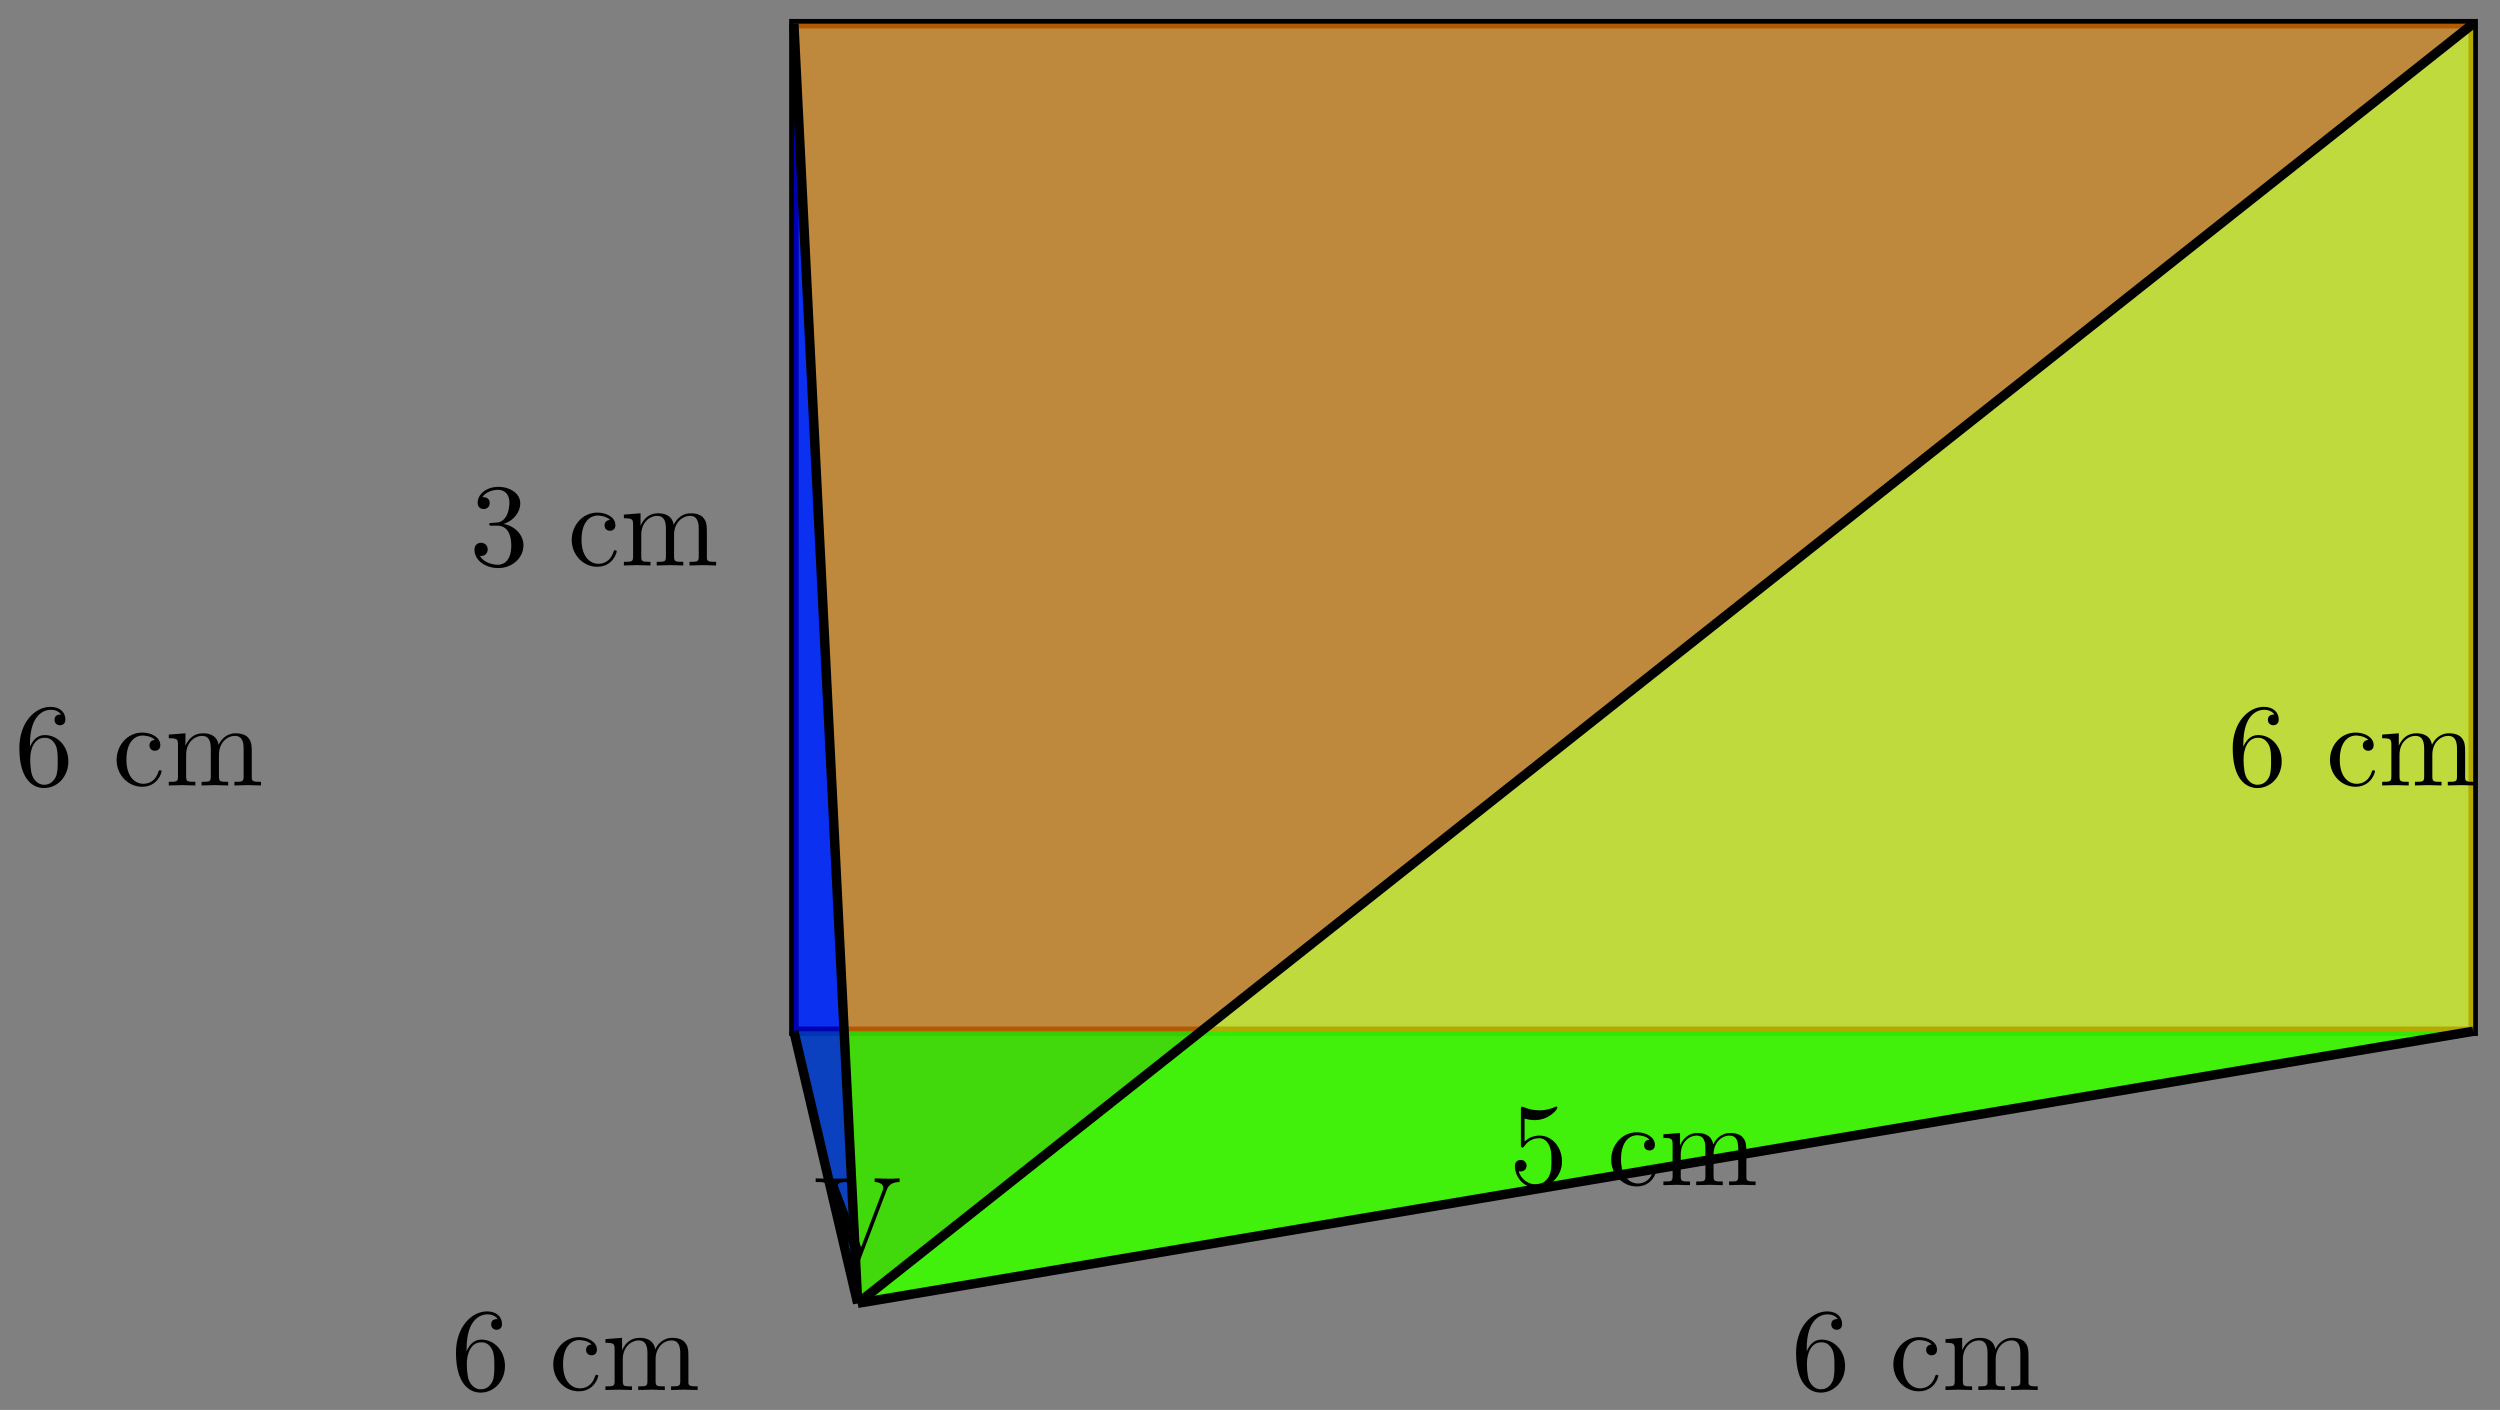 <svg xmlns="http://www.w3.org/2000/svg" xmlns:xlink="http://www.w3.org/1999/xlink" xmlns:inkscape="http://www.inkscape.org/namespaces/inkscape" version="1.1" width="211" height="119" viewBox="0 0 211 119">
<rect x="0" y="0" width="211" height="119" fill="#808080" stroke="none"/>
<defs>
<path id="font_1_56" d="M.449 .201C.449 .32 .367 .42 .259 .42 .211 .42 .168 .404 .132 .369V.564C.152 .558 .185 .551 .217 .551 .34 .551 .41 .642 .41 .655 .41 .661 .407 .666 .4 .666 .4 .666 .397 .666 .392 .663 .372 .654 .323 .634 .256 .634 .216 .634 .17 .641 .123 .662 .115 .665 .111 .665 .111 .665 .101 .665 .101 .657 .101 .641V.345C.101 .327 .101 .319 .115 .319 .122 .319 .124 .322 .128 .328 .139 .344 .176 .398 .257 .398 .309 .398 .334 .352 .342 .334 .358 .297 .36 .257 .36 .207 .36 .172 .36 .112 .336 .07 .312 .031 .275 .006 .229 .006 .156 .006 .099 .058 .082 .117 .085 .117 .088 .116 .099 .116 .132 .116 .149 .141 .149 .165 .149 .189 .132 .214 .099 .214 .085 .214 .05 .207 .05 .161 .05 .074 .119-.022 .231-.022 .347-.022 .449 .073 .449 .2V.201Z"/>
<path id="font_1_43" d="M.415 .119C.415 .129 .405 .129 .402 .129 .393 .129 .391 .125 .389 .119 .36 .026 .295 .014 .258 .014 .205 .014 .117 .057 .117 .218 .117 .381 .199 .423 .252 .423 .261 .423 .324 .422 .359 .386 .318 .383 .312 .353 .312 .34 .312 .314 .33 .294 .358 .294 .384 .294 .404 .311 .404 .341 .404 .409 .328 .448 .251 .448 .126 .448 .034 .34 .034 .216 .034 .088 .133-.011 .249-.011 .383-.011 .415 .109 .415 .119Z"/>
<path id="font_1_75" d="M.813 0V.031C.761 .031 .736 .031 .735 .061V.252C.735 .338 .735 .369 .704 .405 .69 .422 .657 .442 .599 .442 .515 .442 .471 .382 .454 .344 .44 .431 .366 .442 .321 .442 .248 .442 .201 .399 .173 .337V.442L.032 .431V.4C.102 .4 .11 .393 .11 .344V.076C.11 .031 .099 .031 .032 .031V0L.145 .003 .257 0V.031C.19 .031 .179 .031 .179 .076V.26C.179 .364 .25 .42 .314 .42 .377 .42 .388 .366 .388 .309V.076C.388 .031 .377 .031 .31 .031V0L.423 .003 .535 0V.031C.468 .031 .457 .031 .457 .076V.26C.457 .364 .528 .42 .592 .42 .655 .42 .666 .366 .666 .309V.076C.666 .031 .655 .031 .588 .031V0L.701 .003 .813 0Z"/>
<path id="font_1_106" d="M.457 .17C.457 .253 .394 .331 .29 .352 .372 .379 .43 .449 .43 .528 .43 .61 .342 .666 .246 .666 .145 .666 .069 .606 .069 .53 .069 .497 .091 .478 .12 .478 .151 .478 .171 .5 .171 .529 .171 .579 .124 .579 .109 .579 .14 .628 .206 .641 .242 .641 .283 .641 .338 .619 .338 .529 .338 .517 .336 .459 .31 .415 .28 .367 .246 .364 .221 .363 .213 .362 .189 .36 .182 .36 .174 .359 .167 .358 .167 .348 .167 .337 .174 .337 .191 .337H.235C.317 .337 .354 .269 .354 .17 .354 .034 .285 .006 .241 .006 .198 .006 .123 .022 .088 .081 .123 .076 .154 .098 .154 .136 .154 .172 .127 .192 .098 .192 .074 .192 .042 .178 .042 .134 .042 .043 .135-.022 .244-.022 .366-.022 .457 .068 .457 .17Z"/>
<path id="font_1_101" d="M.457 .204C.457 .331 .368 .427 .257 .427 .189 .427 .152 .376 .132 .328V.352C.132 .605 .256 .641 .307 .641 .331 .641 .373 .635 .395 .601 .38 .601 .34 .601 .34 .556 .34 .525 .364 .51 .386 .51 .402 .51 .432 .519 .432 .558 .432 .618 .388 .666 .305 .666 .177 .666 .042 .537 .042 .316 .042 .049 .158-.022 .251-.022 .362-.022 .457 .072 .457 .204M.367 .205C.367 .157 .367 .107 .35 .071 .32 .011 .274 .006 .251 .006 .188 .006 .158 .066 .152 .081 .134 .128 .134 .208 .134 .226 .134 .304 .166 .404 .256 .404 .272 .404 .318 .404 .349 .342 .367 .305 .367 .254 .367 .205Z"/>
<path id="font_1_111" d="M.73 .652V.683C.699 .681 .659 .68 .633 .68L.519 .683V.652C.571 .651 .592 .625 .592 .602 .592 .594 .589 .588 .587 .582L.404 .1 .213 .605C.207 .619 .207 .623 .207 .623 .207 .652 .264 .652 .289 .652V.683C.253 .68 .184 .68 .146 .68L.019 .683V.652C.084 .652 .103 .652 .117 .614L.349-0C.356-.019 .361-.022 .374-.022 .391-.022 .393-.017 .398-.003L.621 .585C.635 .622 .662 .651 .73 .652Z"/>
</defs>
<path transform="matrix(1,0,0,-1,137.87,44.518)" d="M-70.867-42.52H70.867V42.52H-70.867Z" fill="#00aeef" fill-opacity=".7"/>
<path transform="matrix(1,0,0,-1,137.87,44.518)" stroke-width=".797" stroke-linecap="butt" stroke-miterlimit="10" stroke-linejoin="miter" fill="none" stroke="#000000" d="M-70.867-42.52H70.867V42.52H-70.867Z"/>
<path transform="matrix(1,0,0,-1,137.87,44.518)" d="M-70.867 42.52H70.867L-65.48-65.48Z" fill="#ff8000" fill-opacity=".7"/>
<path transform="matrix(1,0,0,-1,137.87,44.518)" d="M70.867 42.52V-42.52L-65.48-65.48Z" fill="#fff200" fill-opacity=".7"/>
<path transform="matrix(1,0,0,-1,137.87,44.518)" d="M70.867-42.52H-70.867L-65.48-65.48Z" fill="#00ff00" fill-opacity=".7"/>
<path transform="matrix(1,0,0,-1,137.87,44.518)" d="M-70.867-42.52V42.52L-65.48-65.48Z" fill="#0000ff" fill-opacity=".7"/>
<path transform="matrix(1,0,0,-1,137.87,44.518)" stroke-width=".797" stroke-linecap="butt" stroke-miterlimit="10" stroke-linejoin="miter" fill="none" stroke="#000000" d="M-70.867 42.52-65.48-65.48"/>
<path transform="matrix(1,0,0,-1,137.87,44.518)" stroke-width=".797" stroke-linecap="butt" stroke-miterlimit="10" stroke-linejoin="miter" fill="none" stroke="#000000" d="M70.867 42.52-65.48-65.48"/>
<path transform="matrix(1,0,0,-1,137.87,44.518)" stroke-width=".797" stroke-linecap="butt" stroke-miterlimit="10" stroke-linejoin="miter" fill="none" stroke="#000000" d="M70.867-42.52-65.48-65.48"/>
<path transform="matrix(1,0,0,-1,137.87,44.518)" stroke-width=".797" stroke-linecap="butt" stroke-miterlimit="10" stroke-linejoin="miter" fill="none" stroke="#000000" d="M-70.867-42.52-65.48-65.48"/>
<use data-text="5" xlink:href="#font_1_56" transform="matrix(9.963,0,0,-9.963,127.359,100.028)"/>
<use data-text="c" xlink:href="#font_1_43" transform="matrix(9.963,0,0,-9.963,135.648,100.028)"/>
<use data-text="m" xlink:href="#font_1_75" transform="matrix(9.963,0,0,-9.963,140.072,100.028)"/>
<use data-text="3" xlink:href="#font_1_106" transform="matrix(9.963,0,0,-9.963,39.626,47.726)"/>
<use data-text="c" xlink:href="#font_1_43" transform="matrix(9.963,0,0,-9.963,47.915,47.726)"/>
<use data-text="m" xlink:href="#font_1_75" transform="matrix(9.963,0,0,-9.963,52.338,47.726)"/>
<use data-text="6" xlink:href="#font_1_101" transform="matrix(9.963,0,0,-9.963,188.022,66.293)"/>
<use data-text="c" xlink:href="#font_1_43" transform="matrix(9.963,0,0,-9.963,196.312,66.293)"/>
<use data-text="m" xlink:href="#font_1_75" transform="matrix(9.963,0,0,-9.963,200.735,66.293)"/>
<use data-text="6" xlink:href="#font_1_101" transform="matrix(9.963,0,0,-9.963,151.171,117.317)"/>
<use data-text="c" xlink:href="#font_1_43" transform="matrix(9.963,0,0,-9.963,159.46,117.317)"/>
<use data-text="m" xlink:href="#font_1_75" transform="matrix(9.963,0,0,-9.963,163.883,117.317)"/>
<use data-text="6" xlink:href="#font_1_101" transform="matrix(9.963,0,0,-9.963,38.066,117.317)"/>
<use data-text="c" xlink:href="#font_1_43" transform="matrix(9.963,0,0,-9.963,46.355,117.317)"/>
<use data-text="m" xlink:href="#font_1_75" transform="matrix(9.963,0,0,-9.963,50.779,117.317)"/>
<use data-text="6" xlink:href="#font_1_101" transform="matrix(9.963,0,0,-9.963,1.215,66.293)"/>
<use data-text="c" xlink:href="#font_1_43" transform="matrix(9.963,0,0,-9.963,9.504,66.293)"/>
<use data-text="m" xlink:href="#font_1_75" transform="matrix(9.963,0,0,-9.963,13.927,66.293)"/>
<use data-text="V" xlink:href="#font_1_111" transform="matrix(9.963,0,0,-9.963,68.653,106.259)"/>
</svg>
